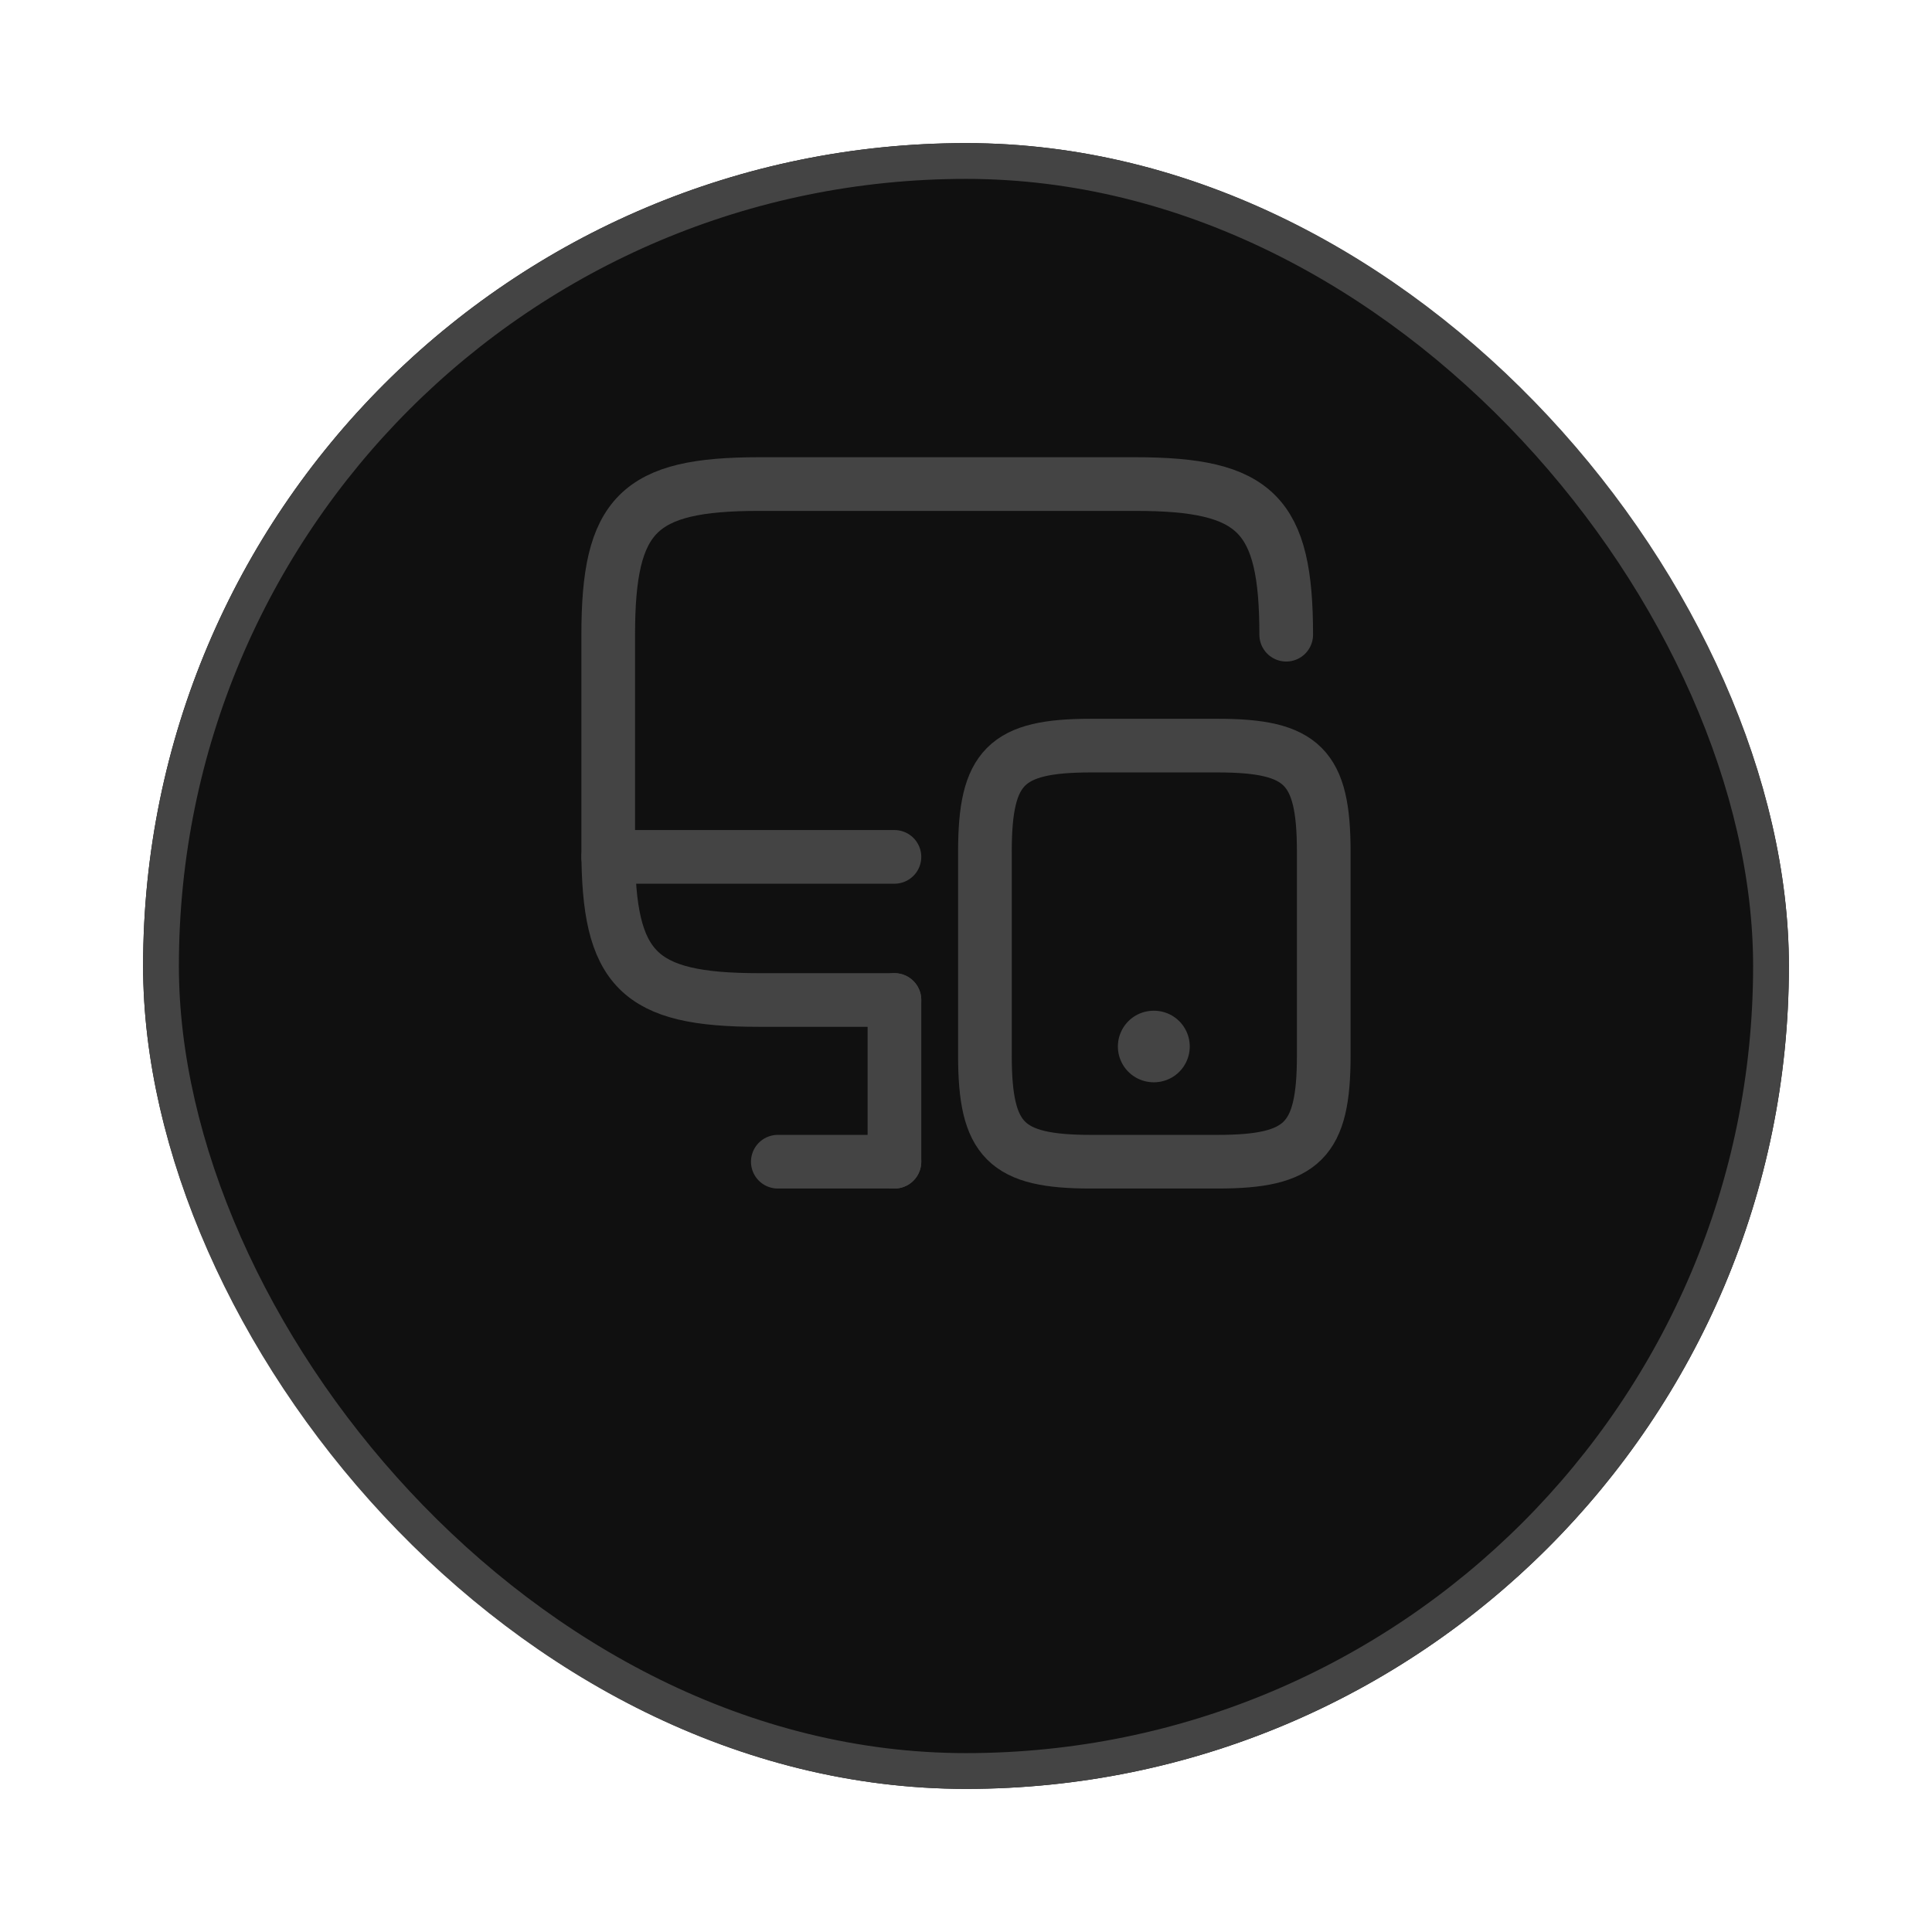 <svg width="54" height="54" viewBox="0 0 54 54" fill="none" xmlns="http://www.w3.org/2000/svg">
<g filter="url(#filter0_d_153_2198)">
<rect x="4" width="46" height="46" rx="23" fill="#101010"/>
<rect x="4.5" y="0.5" width="45" height="45" rx="22.5" stroke="#444444"/>
</g>
<path d="M25 27.95H21.21C17.84 27.95 17 27.11 17 23.74V17.74C17 14.37 17.84 13.53 21.21 13.53H31.74C35.11 13.53 35.95 14.37 35.95 17.74" stroke="#444444" stroke-width="1.5" stroke-linecap="round" stroke-linejoin="round"/>
<path d="M25 32.47V27.95" stroke="#444444" stroke-width="1.5" stroke-linecap="round" stroke-linejoin="round"/>
<path d="M17 23.95H25" stroke="#444444" stroke-width="1.5" stroke-linecap="round" stroke-linejoin="round"/>
<path d="M21.74 32.47H25" stroke="#444444" stroke-width="1.5" stroke-linecap="round" stroke-linejoin="round"/>
<path d="M36.999 23.8V29.51C36.999 31.88 36.409 32.47 34.039 32.47H30.489C28.119 32.47 27.529 31.88 27.529 29.51V23.8C27.529 21.43 28.119 20.84 30.489 20.84H34.039C36.409 20.84 36.999 21.43 36.999 23.8Z" stroke="#444444" stroke-width="1.5" stroke-linecap="round" stroke-linejoin="round"/>
<path d="M32.245 29.25H32.254" stroke="#444444" stroke-width="2" stroke-linecap="round" stroke-linejoin="round"/>
<defs>
<filter id="filter0_d_153_2198" x="0" y="0" width="54" height="54" filterUnits="userSpaceOnUse" color-interpolation-filters="sRGB">
<feFlood flood-opacity="0" result="BackgroundImageFix"/>
<feColorMatrix in="SourceAlpha" type="matrix" values="0 0 0 0 0 0 0 0 0 0 0 0 0 0 0 0 0 0 127 0" result="hardAlpha"/>
<feOffset dy="4"/>
<feGaussianBlur stdDeviation="2"/>
<feComposite in2="hardAlpha" operator="out"/>
<feColorMatrix type="matrix" values="0 0 0 0 0 0 0 0 0 0 0 0 0 0 0 0 0 0 0.25 0"/>
<feBlend mode="normal" in2="BackgroundImageFix" result="effect1_dropShadow_153_2198"/>
<feBlend mode="normal" in="SourceGraphic" in2="effect1_dropShadow_153_2198" result="shape"/>
</filter>
</defs>
</svg>
